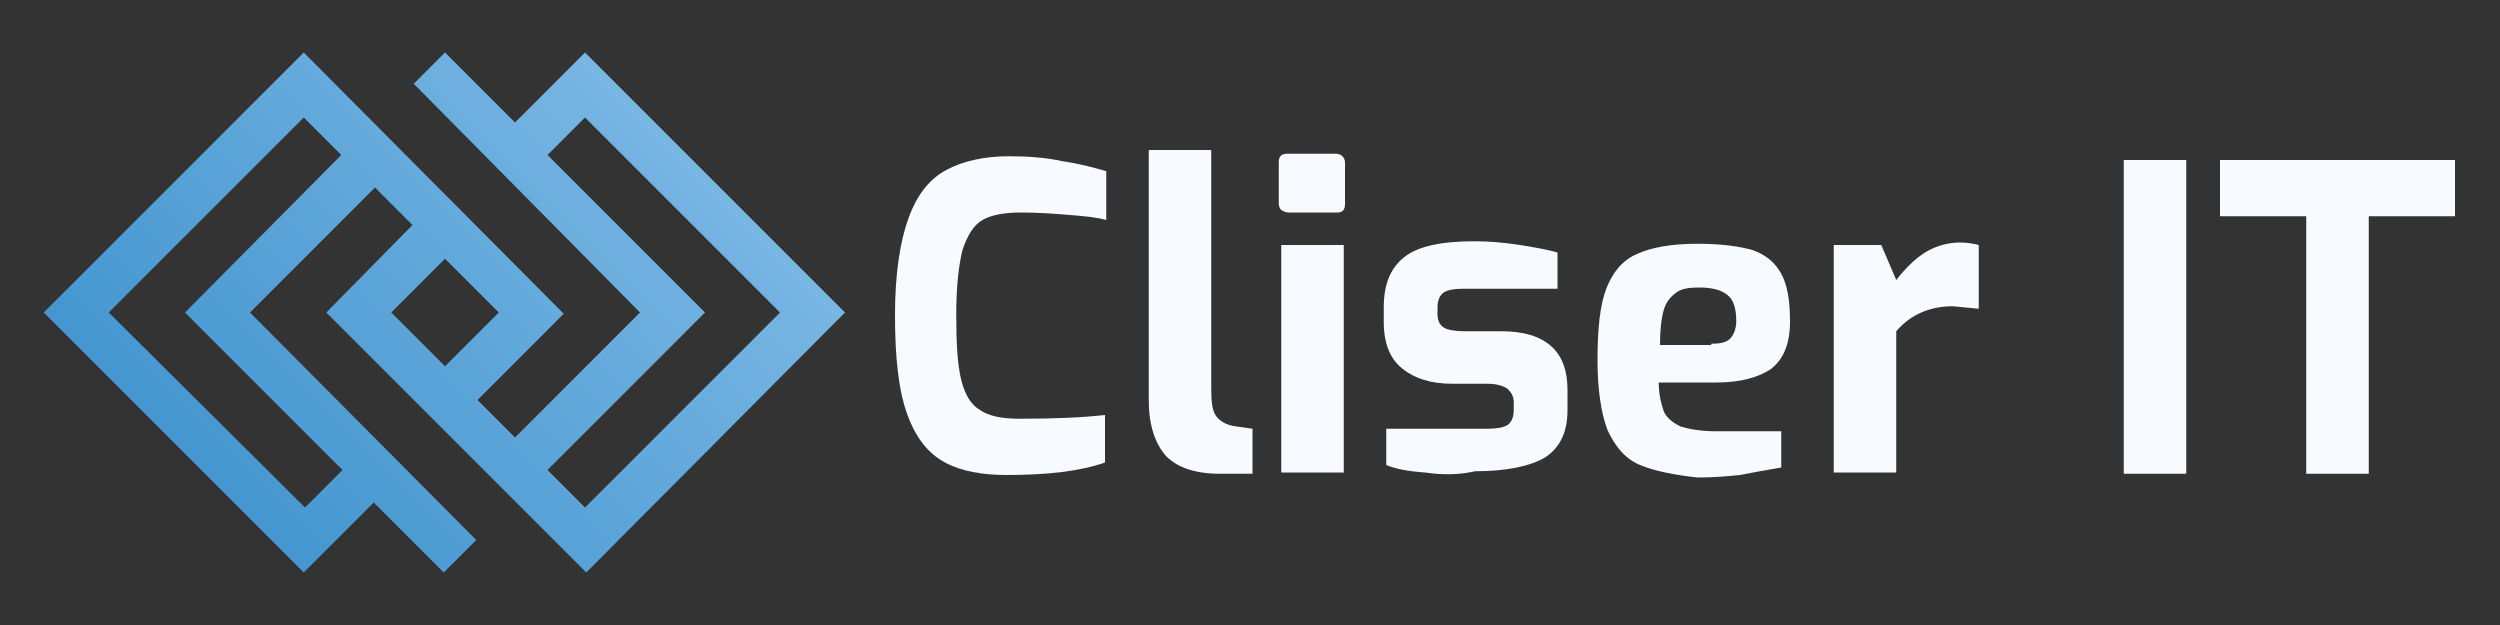 <?xml version="1.0" encoding="utf-8"?>
<svg version="1.1" id="Layer_1" xmlns="http://www.w3.org/2000/svg" xmlns:xlink="http://www.w3.org/1999/xlink" x="0px" y="0px"
	 viewBox="0 0 200 50" style="enable-background:new 0 0 200 50;" xml:space="preserve">
<rect x="0" y="0" width="200" height="50" fill="#333333" stroke="none"/>
<style type="text/css">
	.st0{fill:#f7fbff;}
	.st1{fill:url(#SVGID_1_);}
</style>
<g>
	<path class="st0" d="M75.6,37c-1.3-0.7-2.3-1.9-3-3.8c-0.7-1.9-1-4.5-1-8c0-3.3,0.4-5.9,1.1-7.8c0.7-1.9,1.7-3.1,3-3.8
		c1.3-0.7,3-1.1,5-1.1c1.5,0,3,0.1,4.3,0.4c1.4,0.2,2.5,0.5,3.5,0.8v3.9c-0.7-0.2-1.6-0.3-2.9-0.4c-1.2-0.1-2.5-0.2-3.9-0.2
		c-1.4,0-2.4,0.2-3.1,0.6c-0.7,0.4-1.2,1.2-1.6,2.4c-0.3,1.2-0.5,2.9-0.5,5.2c0,2.3,0.1,4,0.4,5.2c0.3,1.2,0.8,2,1.5,2.4
		c0.7,0.5,1.8,0.7,3.2,0.7c2.8,0,5-0.1,6.8-0.3V37c-2,0.7-4.6,1-7.9,1C78.6,38,76.9,37.7,75.6,37z"/>
	<path class="st0" d="M93.3,36.5c-0.9-1-1.4-2.5-1.4-4.5V12h5v19.2c0,1,0.1,1.7,0.4,2.1c0.3,0.4,0.8,0.7,1.5,0.8l1.4,0.2v3.6h-2.6
		C95.6,37.9,94.2,37.4,93.3,36.5z"/>
	<path class="st0" d="M102.5,16.8c-0.1-0.1-0.2-0.3-0.2-0.5V13c0-0.5,0.2-0.7,0.7-0.7h3.9c0.2,0,0.4,0.1,0.5,0.2
		c0.1,0.1,0.2,0.3,0.2,0.5v3.3c0,0.5-0.2,0.7-0.6,0.7h-3.9C102.8,17,102.7,16.9,102.5,16.8z M102.5,19.6h5v18.2h-5V19.6z"/>
	<path class="st0" d="M114,37.8c-1.4-0.1-2.4-0.3-3.1-0.6v-2.9h8.1c0.7,0,1.3-0.1,1.6-0.3c0.3-0.2,0.5-0.6,0.5-1.2v-0.6
		c0-0.5-0.2-0.8-0.5-1.1c-0.3-0.2-0.8-0.4-1.6-0.4h-2.8c-1.7,0-3-0.4-4-1.2c-1-0.8-1.5-2-1.5-3.8v-1.1c0-1.8,0.5-3.1,1.6-4
		c1.1-0.9,3-1.3,5.7-1.3c1.1,0,2.3,0.1,3.6,0.3c1.3,0.2,2.3,0.4,3,0.6v2.9h-7.6c-0.7,0-1.2,0.1-1.5,0.3c-0.3,0.2-0.5,0.6-0.5,1.2
		v0.5c0,0.6,0.2,0.9,0.5,1.1c0.3,0.2,0.9,0.3,1.7,0.3h2.9c1.8,0,3.1,0.4,4,1.2c0.9,0.8,1.3,2,1.3,3.5v1.6c0,1.8-0.6,3-1.8,3.8
		c-1.2,0.7-3.1,1.1-5.6,1.1C116.7,38,115.4,38,114,37.8z"/>
	<path class="st0" d="M131.2,37.2c-1.2-0.5-2-1.5-2.6-2.8c-0.5-1.3-0.8-3.2-0.8-5.6c0-2.5,0.2-4.4,0.7-5.7c0.5-1.3,1.3-2.3,2.5-2.8
		c1.1-0.5,2.7-0.8,4.8-0.8c1.9,0,3.3,0.2,4.4,0.5c1.1,0.4,1.8,1,2.3,1.9c0.5,0.9,0.7,2.2,0.7,3.8c0,1.8-0.5,3-1.5,3.8
		c-1,0.7-2.5,1.1-4.4,1.1h-4.6c0,1,0.2,1.7,0.4,2.3c0.2,0.5,0.7,0.9,1.3,1.2c0.6,0.2,1.6,0.4,2.8,0.4h5.3v2.9
		c-1.2,0.2-2.3,0.4-3.3,0.6c-1,0.1-2.1,0.2-3.4,0.2C134,38,132.4,37.7,131.2,37.2z M136.9,27.5c0.7,0,1.2-0.1,1.5-0.4
		c0.3-0.3,0.5-0.8,0.5-1.4c0-1-0.2-1.7-0.7-2.1c-0.5-0.4-1.2-0.6-2.3-0.6c-0.8,0-1.4,0.1-1.8,0.4c-0.4,0.3-0.8,0.7-1,1.4
		c-0.2,0.7-0.3,1.6-0.3,2.8H136.9z"/>
	<path class="st0" d="M146.6,19.6h3.9l1.2,2.8c0.7-0.9,1.5-1.7,2.3-2.2c0.8-0.5,1.8-0.8,2.8-0.8c0.6,0,1.1,0.1,1.5,0.2v5.1
		c-1.2-0.1-1.9-0.2-2.1-0.2c-1,0-1.8,0.2-2.5,0.5c-0.7,0.3-1.4,0.8-2,1.5v11.3h-5V19.6z"/>
	<path class="st0" d="M169.9,12.8h5v25.1h-5V12.8z"/>
	<path class="st0" d="M184.5,17.3h-6.9v-4.5h18.8v4.5h-6.9v20.6h-5V17.3z"/>
</g>
<linearGradient id="SVGID_1_" gradientUnits="userSpaceOnUse" x1="19.409" y1="41.18" x2="51.393" y2="9.196">
	<stop  offset="0" style="stop-color:#4496D0"/>
	<stop  offset="1" style="stop-color:#78B6E3"/>
</linearGradient>
<path class="st1" d="M46.8,4.2l-5.6,5.6l-5.6-5.6l-2.5,2.5L51.2,25l-10,10l-3-3l6.9-6.9L24.3,4.2L3.5,25l20.8,20.8l5.6-5.6l5.6,5.6
	l2.6-2.6L20,25l10-10l3,3L26.1,25l20.8,20.8L67.6,25L46.8,4.2z M14.8,25l12.6,12.6l-3,3L8.7,25L24.3,9.4l3,3L14.8,25z M31.3,25
	l4.3-4.3l4.3,4.3l-4.3,4.3L31.3,25z M43.8,37.6L56.4,25L43.8,12.4l3-3L62.4,25L46.8,40.6L43.8,37.6z"/>
</svg>
